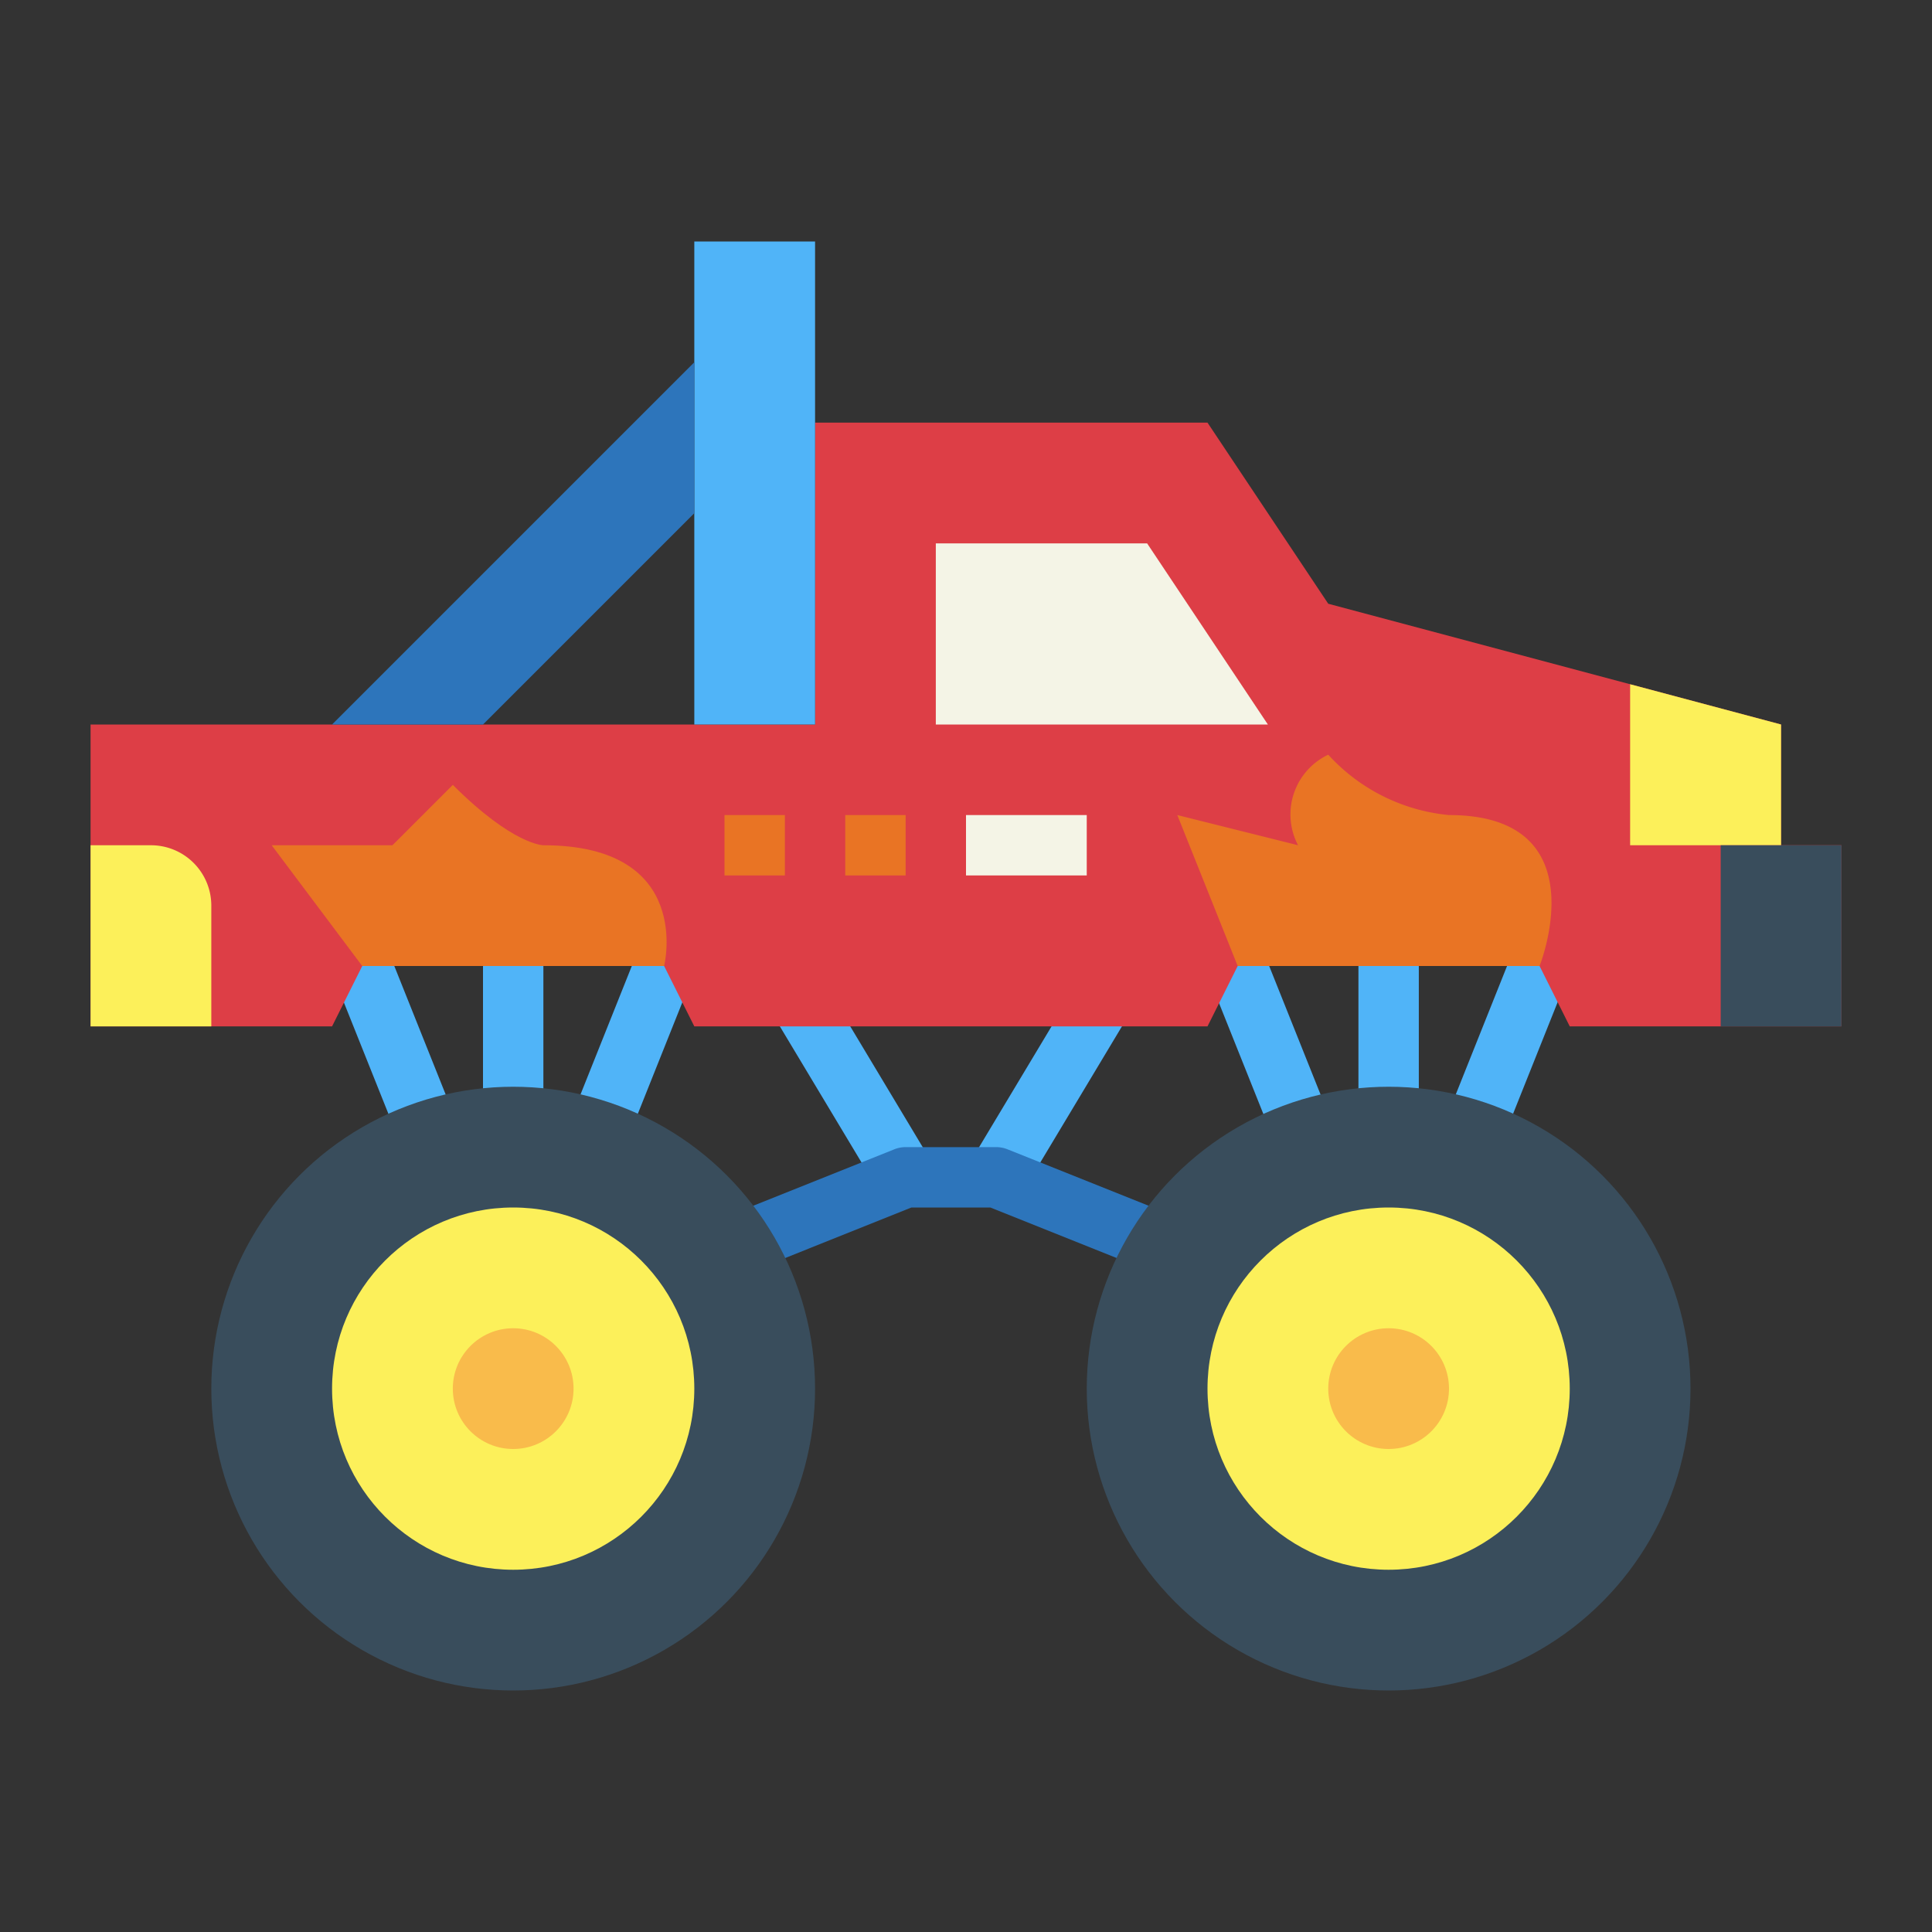 <svg height="512" viewBox="0 0 64 64" width="512" xmlns="http://www.w3.org/2000/svg"><rect x="0" y="0" width="64" height="64" fill="#333333" stroke="none"/><g id="flat"><path d="m29.143 39.515-3.618-6.03h2.332l3 5z" fill="#50b4f8"/><path d="m33.857 39.515-1.714-1.03 3-5h2.332z" fill="#50b4f8"/><path d="m37.629 41.929-4.821-1.929h-2.616l-4.821 1.929-.742-1.858 5-2a1 1 0 0 1 .371-.071h3a1 1 0 0 1 .371.071l5 2z" fill="#2d75bb"/><g fill="#50b4f8"><path d="m16 32h2v4.778h-2z"/><path d="m12 31.807h2v5.385h-2z" transform="matrix(.928 -.371 .371 .928 -11.883 7.296)"/><path d="m18.307 33.5h5.385v2h-5.385z" transform="matrix(.371 -.929 .929 .371 -18.829 41.199)"/><path d="m45 32h2v4.778h-2z"/><path d="m41 31.807h2v5.385h-2z" transform="matrix(.928 -.371 .371 .928 -9.809 18.066)"/><path d="m47.307 33.5h5.385v2h-5.385z" transform="matrix(.371 -.929 .929 .371 -.59 68.129)"/></g><circle cx="17" cy="46" fill="#394d5c" r="10"/><circle cx="17" cy="46" fill="#fcf05a" r="6"/><circle cx="46" cy="46" fill="#394d5c" r="10"/><circle cx="46" cy="46" fill="#fcf05a" r="6"/><circle cx="17" cy="46" fill="#f9bb4b" r="2"/><circle cx="46" cy="46" fill="#f9bb4b" r="2"/><path d="m59 28v-4l-15-4-4-6h-13v10h-24v10h8l1-2h10l1 2h17l1-2h10l1 2h9v-6z" fill="#dd3e46"/><path d="m59 24-5-1.333v5.333h5z" fill="#fcf05a"/><path d="m42 24h-11v-6h7z" fill="#f4f4e6"/><path d="m7 34h-4v-6h2a2 2 0 0 1 2 2z" fill="#fcf05a"/><path d="m32 27h4v2h-4z" fill="#f4f4e6"/><path d="m28 27h2v2h-2z" fill="#e97424"/><path d="m24 27h2v2h-2z" fill="#e97424"/><path d="m51 32s2-5-3-5a6.194 6.194 0 0 1 -4-2 2.19 2.19 0 0 0 -1 3l-4-1 2 5z" fill="#e97424"/><path d="m22 32s1-4-4-4c0 0-1 0-3-2l-2 2h-4l3 4z" fill="#e97424"/><path d="m23 8h4v16h-4z" fill="#50b4f8"/><path d="m23 17-7 7h-5l12-12z" fill="#2d75bb"/><path d="m57 28h4v6h-4z" fill="#394d5c"/></g></svg>